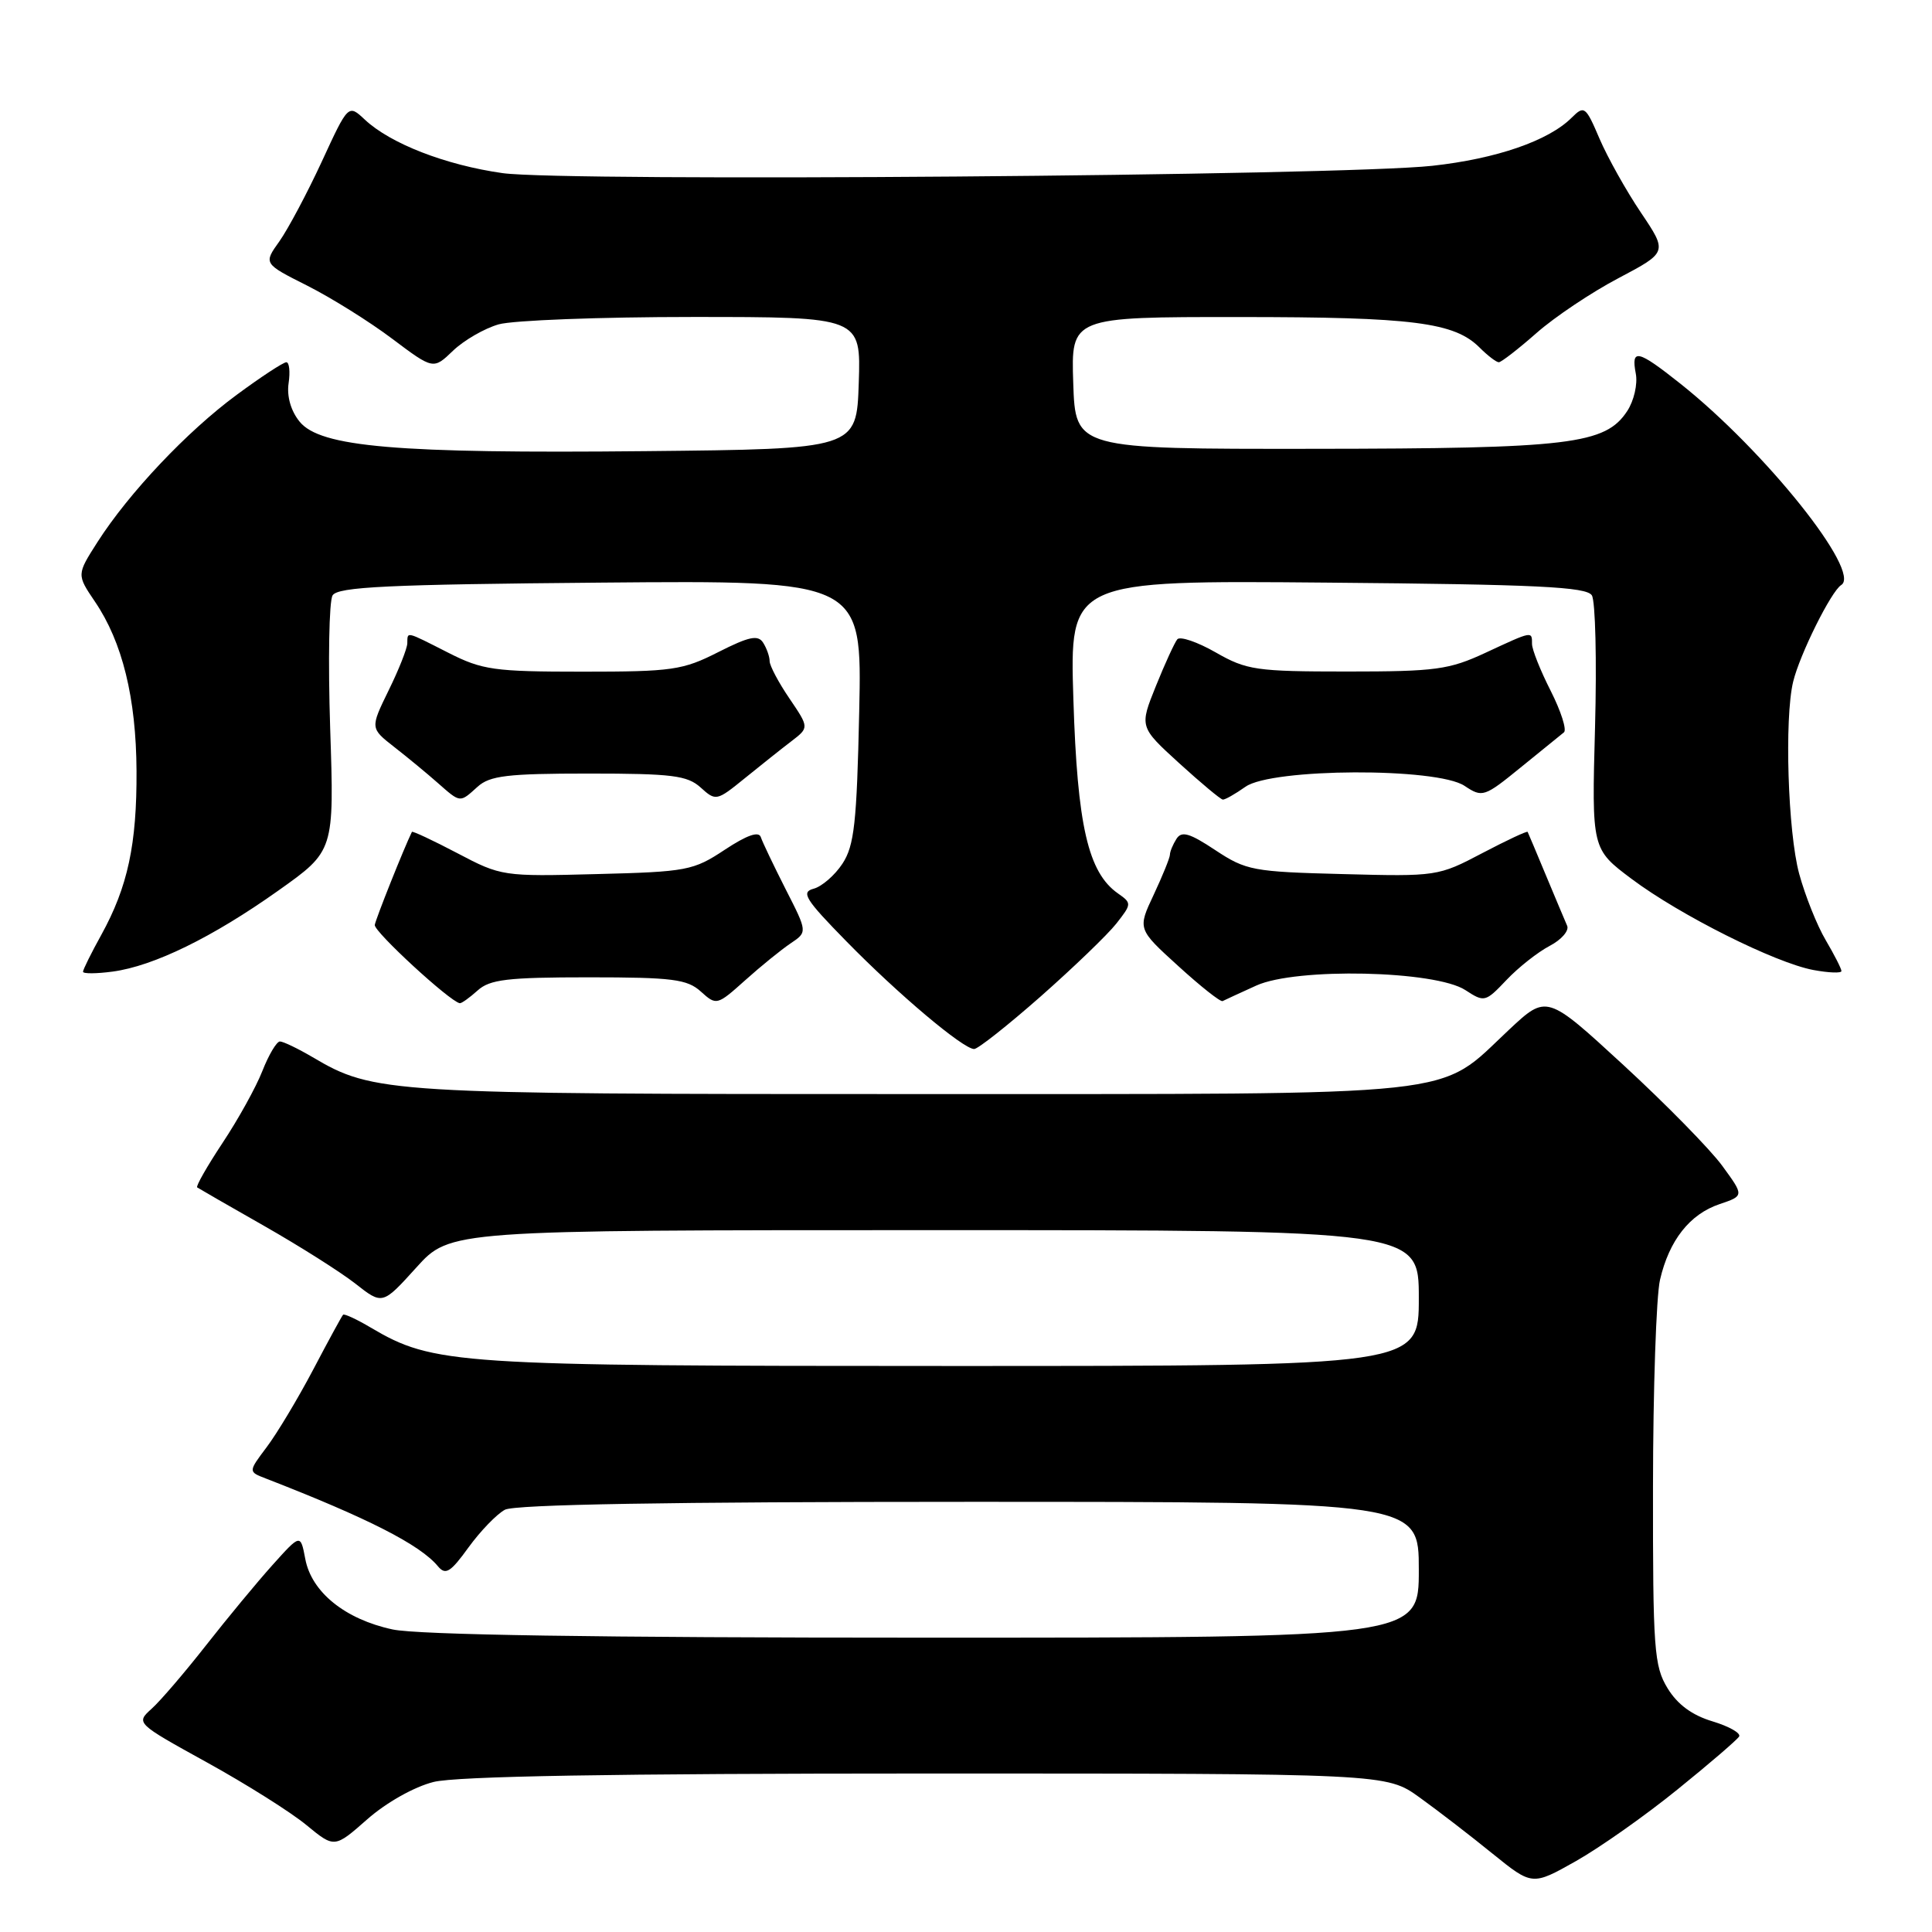 <?xml version="1.0" encoding="UTF-8" standalone="no"?>
<!DOCTYPE svg PUBLIC "-//W3C//DTD SVG 1.1//EN" "http://www.w3.org/Graphics/SVG/1.1/DTD/svg11.dtd" >
<svg xmlns="http://www.w3.org/2000/svg" xmlns:xlink="http://www.w3.org/1999/xlink" version="1.1" viewBox="0 0 256 256">
 <g >
 <path fill="currentColor"
d=" M 222.28 237.11 C 226.50 233.70 230.17 230.54 230.44 230.10 C 230.71 229.66 229.13 228.76 226.92 228.09 C 224.21 227.28 222.27 225.85 220.96 223.70 C 219.17 220.76 219.01 218.55 219.03 197.00 C 219.04 184.07 219.46 171.73 219.96 169.58 C 221.17 164.35 223.90 160.88 227.86 159.55 C 231.11 158.45 231.11 158.45 228.21 154.48 C 226.61 152.29 220.72 146.29 215.13 141.14 C 204.95 131.77 204.95 131.77 199.96 136.44 C 190.27 145.50 195.34 144.95 121.00 144.97 C 51.27 144.98 49.53 144.87 41.42 140.08 C 39.48 138.94 37.53 138.00 37.09 138.00 C 36.66 138.00 35.61 139.76 34.77 141.90 C 33.93 144.05 31.55 148.34 29.49 151.44 C 27.44 154.54 25.92 157.20 26.13 157.34 C 26.33 157.48 30.32 159.78 35.00 162.44 C 39.67 165.10 45.11 168.54 47.09 170.09 C 50.68 172.91 50.68 172.91 55.16 167.96 C 59.64 163.00 59.64 163.00 123.82 163.00 C 188.00 163.00 188.00 163.00 188.00 172.00 C 188.00 181.00 188.00 181.00 126.21 181.00 C 60.15 181.00 57.46 180.82 49.12 175.91 C 47.27 174.81 45.62 174.05 45.46 174.21 C 45.30 174.37 43.51 177.65 41.49 181.50 C 39.46 185.35 36.69 189.96 35.34 191.75 C 32.89 195.01 32.89 195.01 35.20 195.90 C 48.75 201.16 55.66 204.68 58.03 207.54 C 59.04 208.75 59.69 208.35 62.08 205.04 C 63.65 202.88 65.82 200.63 66.90 200.05 C 68.21 199.35 88.67 199.00 128.43 199.00 C 188.00 199.00 188.00 199.00 188.00 208.00 C 188.00 217.00 188.00 217.00 122.55 217.00 C 79.12 217.00 55.39 216.63 52.02 215.91 C 45.72 214.56 41.27 210.96 40.45 206.56 C 39.82 203.24 39.82 203.24 36.11 207.37 C 34.07 209.64 30.11 214.43 27.31 218.00 C 24.51 221.57 21.27 225.36 20.10 226.41 C 17.99 228.32 17.99 228.32 27.44 233.54 C 32.64 236.41 38.56 240.14 40.60 241.83 C 44.32 244.89 44.32 244.89 48.67 241.06 C 51.18 238.85 54.89 236.76 57.45 236.12 C 60.47 235.36 81.26 235.00 122.79 235.00 C 183.70 235.00 183.70 235.00 188.10 238.17 C 190.52 239.91 194.87 243.26 197.76 245.61 C 203.03 249.87 203.03 249.87 208.83 246.60 C 212.01 244.80 218.07 240.53 222.28 237.11 Z  M 137.90 132.03 C 142.25 128.19 146.76 123.85 147.92 122.38 C 149.97 119.77 149.97 119.67 148.13 118.38 C 144.18 115.61 142.75 109.39 142.23 92.70 C 141.73 76.90 141.73 76.90 175.90 77.20 C 203.70 77.44 210.23 77.76 210.93 78.89 C 211.40 79.65 211.59 87.52 211.35 96.39 C 210.91 112.50 210.91 112.50 216.21 116.47 C 222.62 121.27 235.19 127.57 240.28 128.53 C 242.33 128.91 244.00 128.97 244.00 128.67 C 244.00 128.36 243.06 126.52 241.92 124.58 C 240.77 122.64 239.19 118.68 238.40 115.78 C 236.90 110.25 236.43 95.20 237.60 90.34 C 238.47 86.73 242.64 78.34 243.97 77.52 C 246.72 75.82 233.88 59.75 222.66 50.84 C 216.98 46.33 216.11 46.14 216.75 49.50 C 217.02 50.88 216.51 53.10 215.62 54.46 C 212.72 58.88 208.08 59.44 174.00 59.47 C 142.50 59.50 142.50 59.50 142.21 50.75 C 141.92 42.00 141.92 42.00 164.21 42.01 C 187.26 42.01 192.71 42.71 196.06 46.06 C 197.13 47.13 198.27 48.00 198.60 48.00 C 198.92 48.00 201.17 46.26 203.58 44.14 C 205.99 42.01 210.89 38.73 214.47 36.85 C 220.96 33.42 220.96 33.42 217.43 28.17 C 215.49 25.29 213.02 20.88 211.95 18.39 C 210.11 14.08 209.92 13.94 208.27 15.58 C 205.21 18.65 198.28 21.04 189.78 21.97 C 177.63 23.30 74.86 24.11 66.59 22.94 C 59.04 21.87 51.73 19.03 48.34 15.85 C 46.15 13.80 46.15 13.80 42.64 21.41 C 40.70 25.60 38.17 30.35 37.02 31.98 C 34.91 34.93 34.91 34.93 40.71 37.85 C 43.90 39.46 48.96 42.62 51.96 44.88 C 57.42 48.98 57.42 48.98 60.03 46.47 C 61.47 45.09 64.19 43.52 66.07 42.98 C 67.95 42.44 79.52 42.00 91.78 42.00 C 114.08 42.00 114.08 42.00 113.79 50.75 C 113.50 59.50 113.50 59.50 85.50 59.78 C 52.54 60.11 42.42 59.24 39.69 55.86 C 38.54 54.44 37.99 52.52 38.24 50.79 C 38.47 49.25 38.33 48.00 37.94 48.00 C 37.54 48.00 34.58 49.94 31.36 52.32 C 24.80 57.15 17.08 65.32 12.92 71.82 C 10.16 76.14 10.16 76.14 12.58 79.72 C 16.22 85.07 18.04 92.50 18.09 102.14 C 18.14 111.89 16.93 117.51 13.42 123.88 C 12.09 126.28 11.00 128.48 11.00 128.76 C 11.00 129.04 12.77 129.03 14.93 128.74 C 20.37 128.01 28.16 124.20 36.89 118.00 C 44.29 112.75 44.29 112.75 43.75 96.51 C 43.46 87.58 43.60 79.65 44.07 78.89 C 44.77 77.76 51.37 77.44 79.58 77.20 C 114.23 76.90 114.23 76.90 113.85 94.27 C 113.53 109.02 113.20 112.05 111.63 114.44 C 110.62 115.98 108.90 117.47 107.81 117.76 C 106.10 118.21 106.69 119.16 112.17 124.75 C 119.01 131.74 127.63 139.00 129.08 139.00 C 129.58 139.00 133.55 135.86 137.90 132.03 Z  M 63.28 131.25 C 64.90 129.78 67.22 129.50 78.00 129.50 C 89.12 129.50 91.06 129.75 92.87 131.39 C 94.93 133.25 95.01 133.23 98.74 129.89 C 100.82 128.02 103.53 125.83 104.76 125.00 C 107.00 123.50 107.00 123.50 104.10 117.82 C 102.52 114.70 101.03 111.59 100.81 110.92 C 100.54 110.11 98.97 110.66 96.03 112.60 C 91.88 115.35 91.02 115.52 79.07 115.82 C 66.65 116.15 66.41 116.11 60.60 113.05 C 57.36 111.35 54.65 110.08 54.58 110.23 C 53.53 112.37 49.78 121.77 49.66 122.56 C 49.53 123.43 59.59 132.70 60.92 132.93 C 61.15 132.97 62.21 132.21 63.28 131.25 Z  M 166.47 130.59 C 171.75 128.19 190.21 128.59 194.18 131.20 C 196.68 132.83 196.82 132.80 199.62 129.85 C 201.20 128.18 203.77 126.16 205.33 125.34 C 206.89 124.53 207.93 123.33 207.66 122.68 C 207.38 122.03 206.11 119.03 204.85 116.00 C 203.59 112.97 202.50 110.38 202.42 110.23 C 202.35 110.08 199.64 111.35 196.40 113.05 C 190.59 116.11 190.35 116.15 177.93 115.82 C 166.03 115.52 165.11 115.34 161.04 112.65 C 157.62 110.38 156.57 110.08 155.89 111.15 C 155.42 111.89 155.02 112.84 155.02 113.26 C 155.01 113.68 154.04 116.06 152.87 118.56 C 150.73 123.10 150.73 123.10 156.12 128.00 C 159.08 130.70 161.72 132.79 162.00 132.65 C 162.28 132.51 164.28 131.58 166.47 130.59 Z  M 63.28 104.25 C 64.91 102.78 67.22 102.50 78.00 102.50 C 89.05 102.50 91.07 102.75 92.84 104.35 C 94.85 106.17 94.96 106.15 98.69 103.12 C 100.79 101.42 103.56 99.21 104.86 98.22 C 107.22 96.41 107.22 96.41 104.61 92.56 C 103.17 90.45 101.99 88.22 101.98 87.61 C 101.98 87.00 101.59 85.90 101.12 85.16 C 100.44 84.09 99.26 84.34 95.17 86.41 C 90.47 88.80 89.06 89.00 77.20 89.00 C 65.47 89.00 63.91 88.78 59.42 86.50 C 53.66 83.58 54.01 83.66 53.97 85.25 C 53.95 85.94 52.84 88.75 51.49 91.49 C 49.05 96.49 49.05 96.49 52.25 98.99 C 54.02 100.37 56.60 102.50 57.98 103.72 C 61.05 106.42 60.90 106.40 63.28 104.25 Z  M 165.03 104.25 C 168.52 101.78 190.39 101.68 194.06 104.13 C 196.42 105.70 196.66 105.63 201.50 101.69 C 204.25 99.46 206.83 97.36 207.23 97.04 C 207.63 96.71 206.84 94.24 205.48 91.55 C 204.11 88.86 203.00 86.06 203.00 85.33 C 203.00 83.60 203.09 83.59 196.85 86.49 C 192.01 88.74 190.26 88.98 178.50 88.98 C 166.44 88.98 165.18 88.79 161.09 86.45 C 158.66 85.06 156.37 84.28 156.00 84.71 C 155.64 85.15 154.36 87.93 153.16 90.91 C 150.98 96.32 150.98 96.32 156.24 101.12 C 159.13 103.75 161.74 105.93 162.03 105.95 C 162.32 105.98 163.67 105.21 165.03 104.25 Z "/>
</g>
</svg>